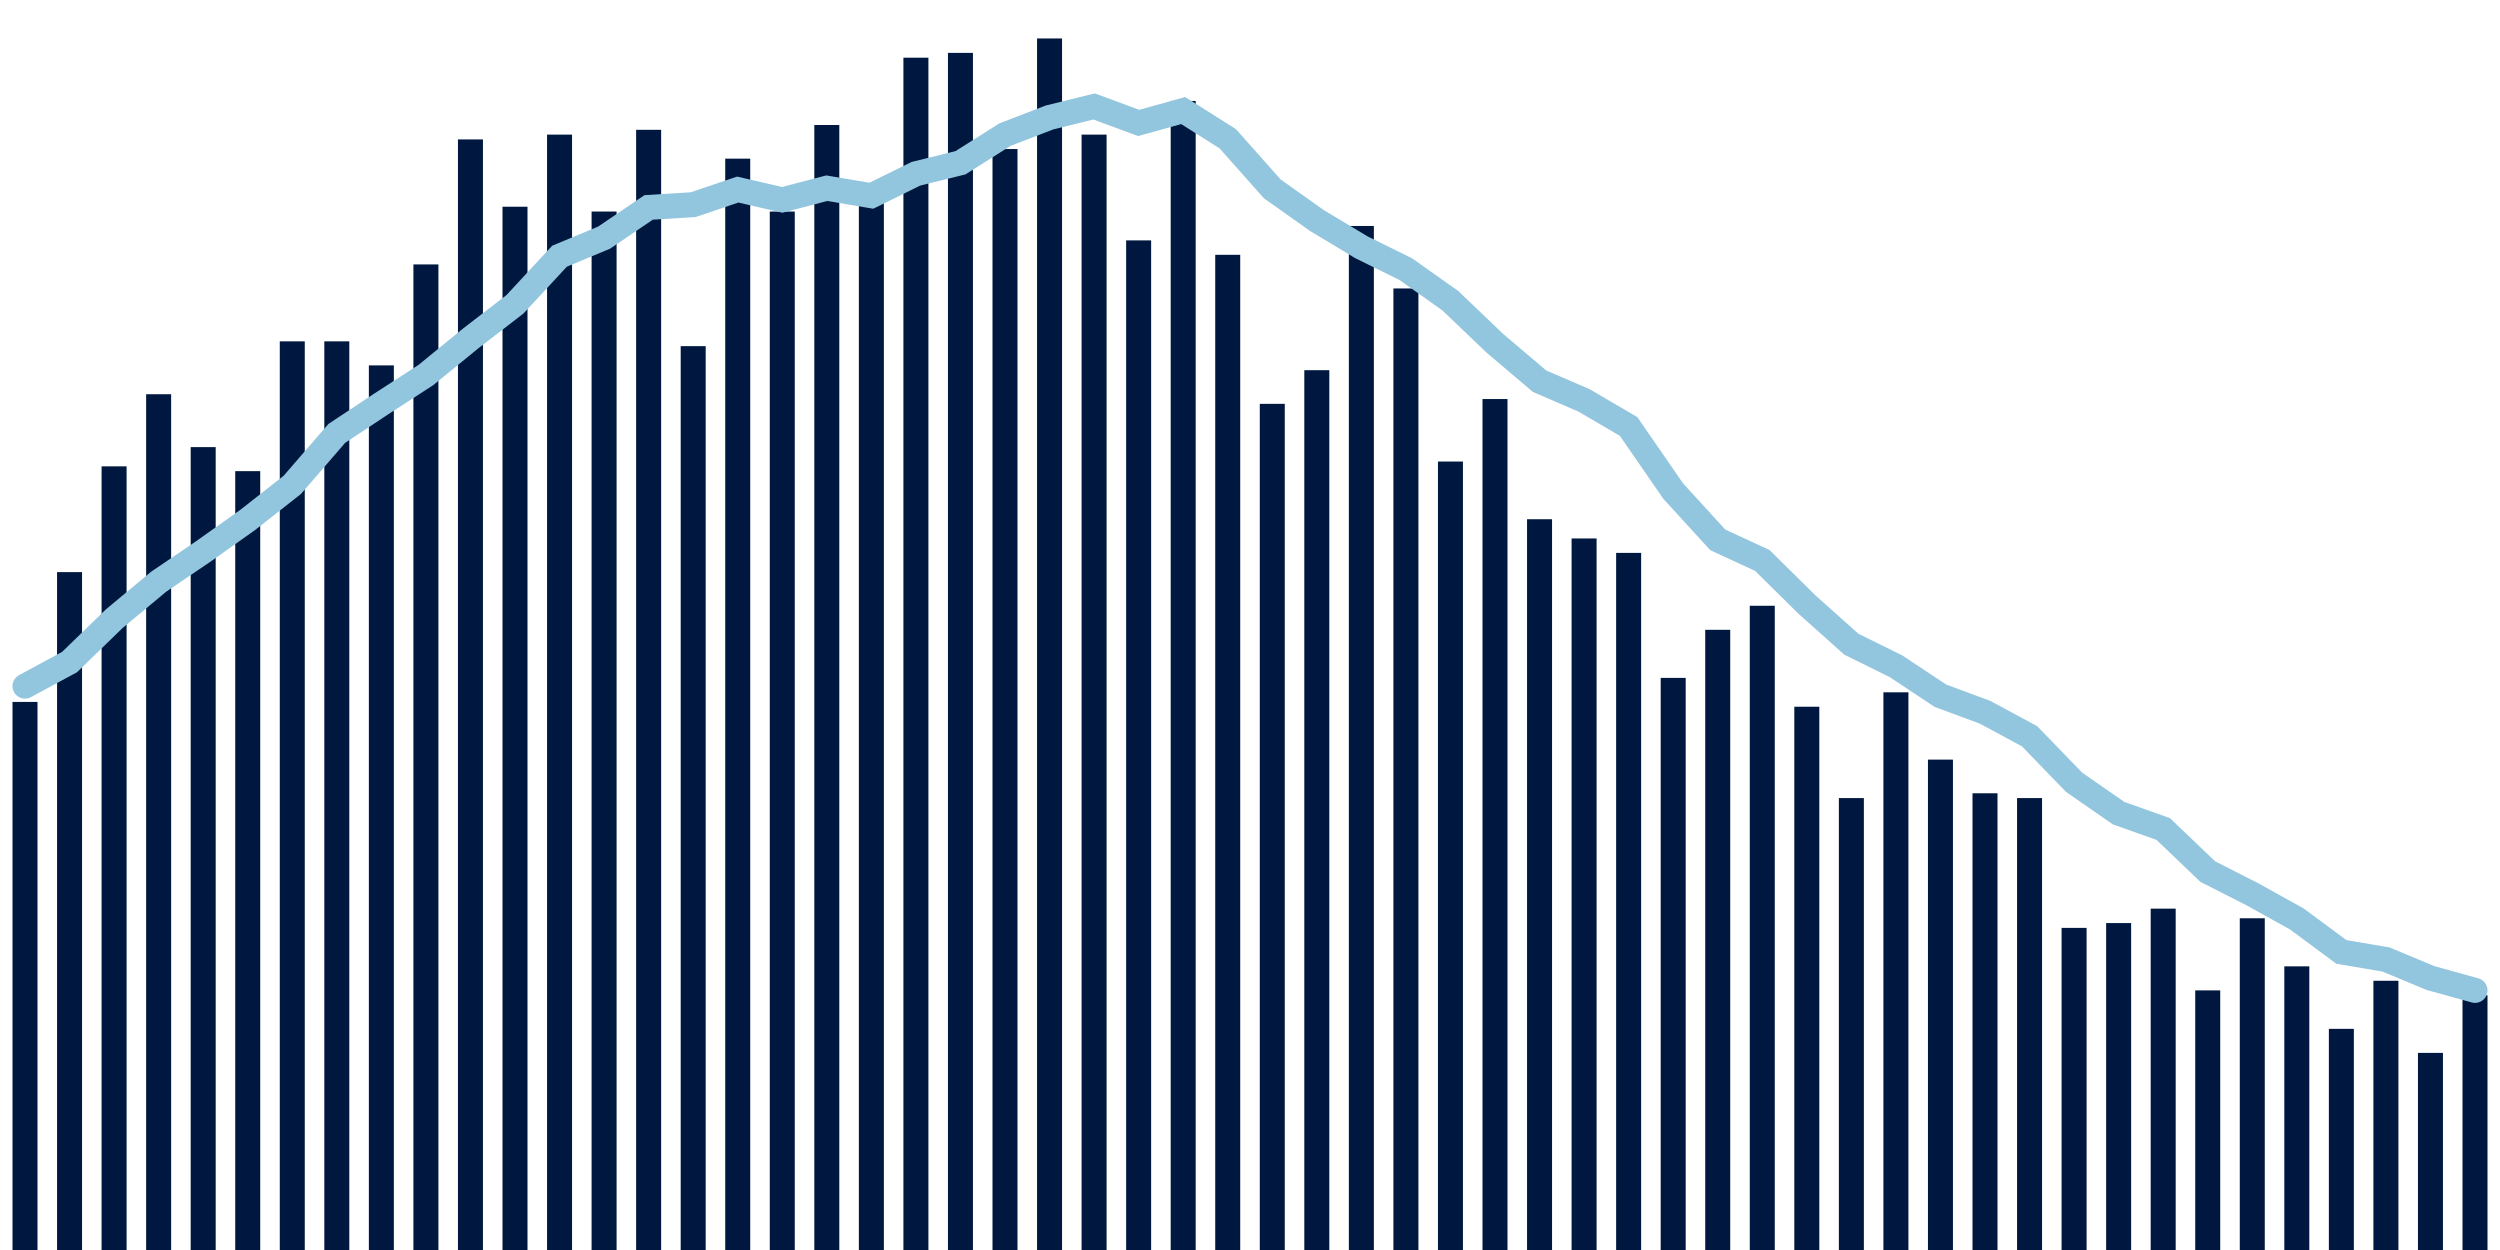 <svg meta="{&quot;DATA_PUBLISHED_DATE&quot;:&quot;2022-03-28&quot;,&quot;RENDER_DATE&quot;:&quot;2022-03-28&quot;,&quot;FIRST_DATE&quot;:&quot;2022-01-09&quot;,&quot;LAST_DATE&quot;:&quot;2022-03-05&quot;}" xmlns="http://www.w3.org/2000/svg" viewBox="0,0,200,100"><g transform="translate(0,0)"></g><g class="fg-bars death-date" fill="#00183f" stroke="none"><g><rect x="197" y="79.615" width="2" height="20.385" id="death-date-0"></rect></g><g><rect x="193.436" y="84.231" width="2" height="15.769" id="death-date-1"></rect></g><g><rect x="189.873" y="78.462" width="2" height="21.538" id="death-date-2"></rect></g><g><rect x="186.309" y="82.308" width="2" height="17.692" id="death-date-3"></rect></g><g><rect x="182.745" y="77.308" width="2" height="22.692" id="death-date-4"></rect></g><g><rect x="179.182" y="73.462" width="2" height="26.538" id="death-date-5"></rect></g><g><rect x="175.618" y="79.231" width="2" height="20.769" id="death-date-6"></rect></g><g><rect x="172.055" y="72.692" width="2" height="27.308" id="death-date-7"></rect></g><g><rect x="168.491" y="73.846" width="2" height="26.154" id="death-date-8"></rect></g><g><rect x="164.927" y="74.231" width="2" height="25.769" id="death-date-9"></rect></g><g><rect x="161.364" y="63.846" width="2" height="36.154" id="death-date-10"></rect></g><g><rect x="157.8" y="63.462" width="2" height="36.538" id="death-date-11"></rect></g><g><rect x="154.236" y="60.769" width="2" height="39.231" id="death-date-12"></rect></g><g><rect x="150.673" y="55.385" width="2" height="44.615" id="death-date-13"></rect></g><g><rect x="147.109" y="63.846" width="2" height="36.154" id="death-date-14"></rect></g><g><rect x="143.545" y="56.538" width="2" height="43.462" id="death-date-15"></rect></g><g><rect x="139.982" y="48.462" width="2" height="51.538" id="death-date-16"></rect></g><g><rect x="136.418" y="50.385" width="2" height="49.615" id="death-date-17"></rect></g><g><rect x="132.855" y="54.231" width="2" height="45.769" id="death-date-18"></rect></g><g><rect x="129.291" y="44.231" width="2" height="55.769" id="death-date-19"></rect></g><g><rect x="125.727" y="43.077" width="2" height="56.923" id="death-date-20"></rect></g><g><rect x="122.164" y="41.538" width="2" height="58.462" id="death-date-21"></rect></g><g><rect x="118.6" y="31.923" width="2" height="68.077" id="death-date-22"></rect></g><g><rect x="115.036" y="36.923" width="2" height="63.077" id="death-date-23"></rect></g><g><rect x="111.473" y="23.077" width="2" height="76.923" id="death-date-24"></rect></g><g><rect x="107.909" y="18.077" width="2" height="81.923" id="death-date-25"></rect></g><g><rect x="104.345" y="29.615" width="2" height="70.385" id="death-date-26"></rect></g><g><rect x="100.782" y="32.308" width="2" height="67.692" id="death-date-27"></rect></g><g><rect x="97.218" y="20.385" width="2" height="79.615" id="death-date-28"></rect></g><g><rect x="93.655" y="8.077" width="2" height="91.923" id="death-date-29"></rect></g><g><rect x="90.091" y="19.231" width="2" height="80.769" id="death-date-30"></rect></g><g><rect x="86.527" y="10.769" width="2" height="89.231" id="death-date-31"></rect></g><g><rect x="82.964" y="3.077" width="2" height="96.923" id="death-date-32"></rect></g><g><rect x="79.4" y="11.923" width="2" height="88.077" id="death-date-33"></rect></g><g><rect x="75.836" y="4.231" width="2" height="95.769" id="death-date-34"></rect></g><g><rect x="72.273" y="4.615" width="2" height="95.385" id="death-date-35"></rect></g><g><rect x="68.709" y="15" width="2" height="85" id="death-date-36"></rect></g><g><rect x="65.145" y="10" width="2" height="90" id="death-date-37"></rect></g><g><rect x="61.582" y="16.923" width="2" height="83.077" id="death-date-38"></rect></g><g><rect x="58.018" y="12.692" width="2" height="87.308" id="death-date-39"></rect></g><g><rect x="54.455" y="27.692" width="2" height="72.308" id="death-date-40"></rect></g><g><rect x="50.891" y="10.385" width="2" height="89.615" id="death-date-41"></rect></g><g><rect x="47.327" y="16.923" width="2" height="83.077" id="death-date-42"></rect></g><g><rect x="43.764" y="10.769" width="2" height="89.231" id="death-date-43"></rect></g><g><rect x="40.2" y="16.538" width="2" height="83.462" id="death-date-44"></rect></g><g><rect x="36.636" y="11.154" width="2" height="88.846" id="death-date-45"></rect></g><g><rect x="33.073" y="21.154" width="2" height="78.846" id="death-date-46"></rect></g><g><rect x="29.509" y="29.231" width="2" height="70.769" id="death-date-47"></rect></g><g><rect x="25.945" y="27.308" width="2" height="72.692" id="death-date-48"></rect></g><g><rect x="22.382" y="27.308" width="2" height="72.692" id="death-date-49"></rect></g><g><rect x="18.818" y="37.692" width="2" height="62.308" id="death-date-50"></rect></g><g><rect x="15.255" y="35.769" width="2" height="64.231" id="death-date-51"></rect></g><g><rect x="11.691" y="31.538" width="2" height="68.462" id="death-date-52"></rect></g><g><rect x="8.127" y="37.308" width="2" height="62.692" id="death-date-53"></rect></g><g><rect x="4.564" y="45.769" width="2" height="54.231" id="death-date-54"></rect></g><g><rect x="1" y="56.154" width="2" height="43.846" id="death-date-55"></rect></g></g><g class="fg-line death-date" fill="none" stroke="#92c5de" stroke-width="2" stroke-linecap="round"><path d="M198,79.231L194.436,78.242L190.873,76.758L187.309,76.154L183.745,73.516L180.182,71.538L176.618,69.725L173.055,66.319L169.491,65.055L165.927,62.582L162.364,58.901L158.8,56.978L155.236,55.659L151.673,53.297L148.109,51.538L144.545,48.352L140.982,44.835L137.418,43.187L133.855,39.286L130.291,34.121L126.727,32.033L123.164,30.495L119.6,27.473L116.036,24.066L112.473,21.538L108.909,19.78L105.345,17.637L101.782,15.11L98.218,11.099L94.655,8.846L91.091,9.835L87.527,8.516L83.964,9.396L80.4,10.769L76.836,13.022L73.273,13.901L69.709,15.659L66.145,15.055L62.582,15.989L59.018,15.165L55.455,16.374L51.891,16.593L48.327,19.011L44.764,20.495L41.2,24.341L37.636,27.088L34.073,30L30.509,32.308L26.945,34.67L23.382,38.791L19.818,41.593L16.255,44.121L12.691,46.538L9.127,49.505L5.564,52.967L2,54.89"></path></g></svg>